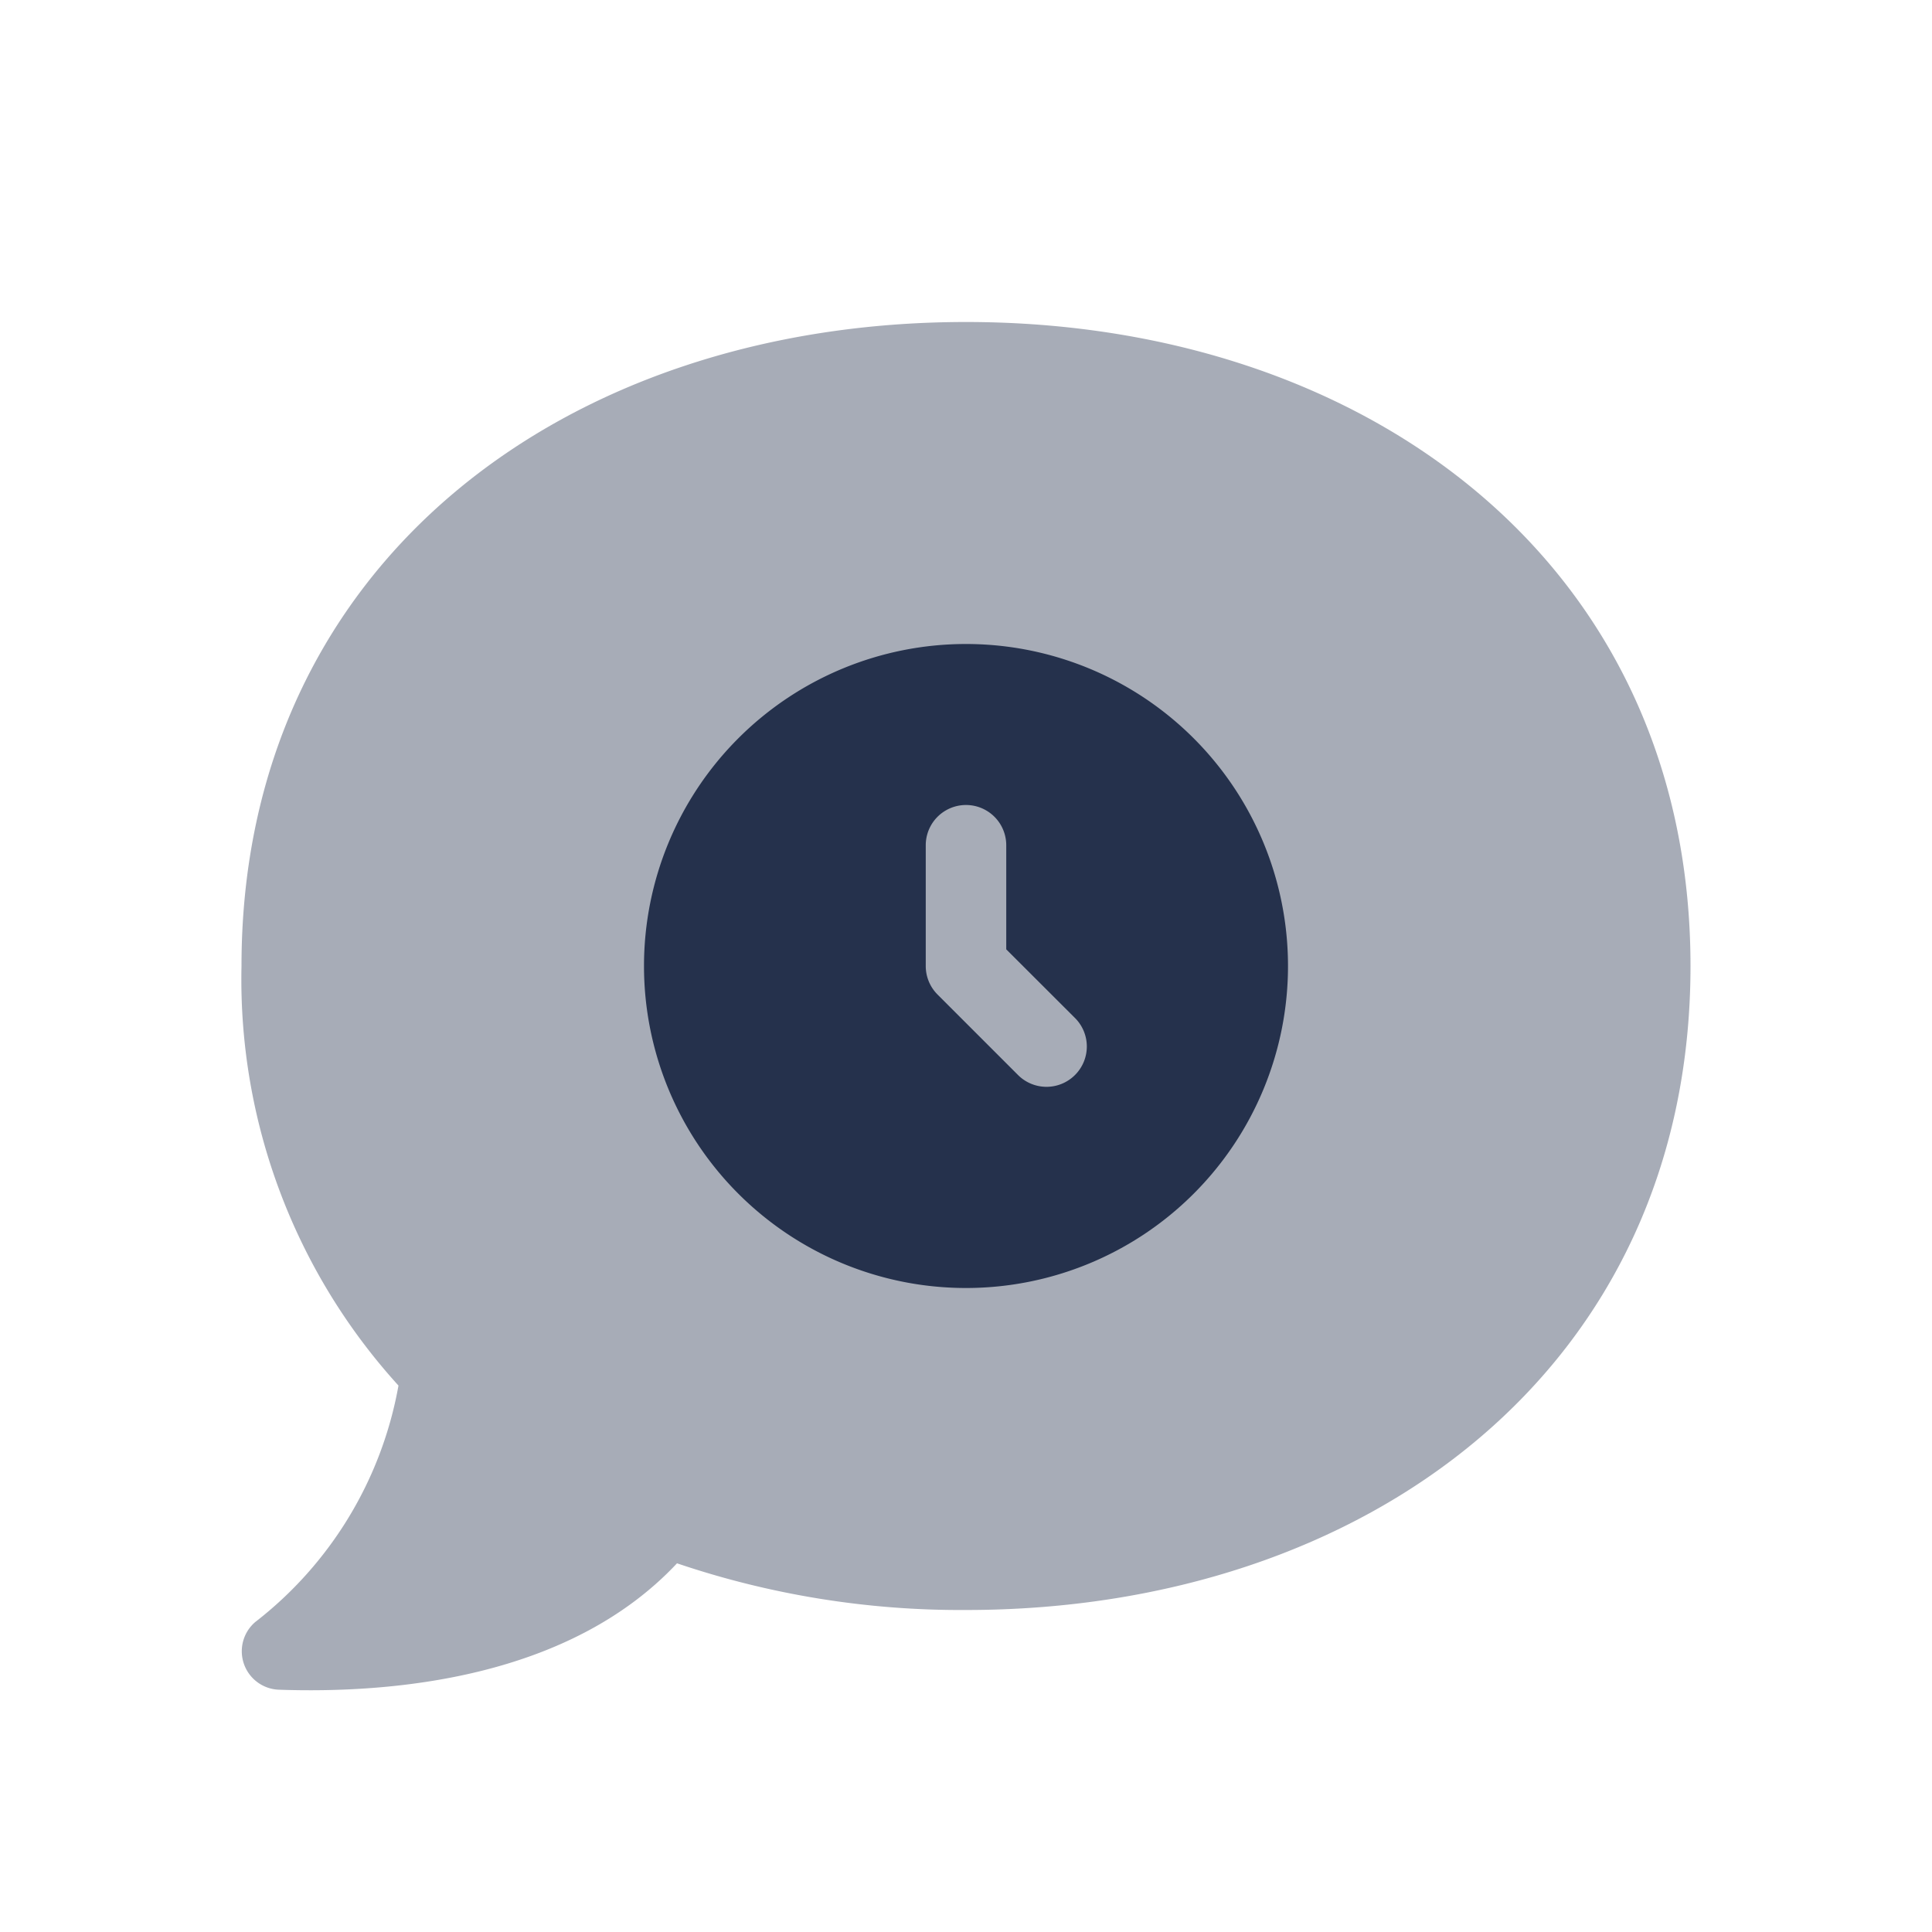 <svg id="Layer" xmlns="http://www.w3.org/2000/svg" viewBox="0 0 24 24"><defs><style>.cls-1,.cls-2{fill:#25314c;}.cls-1{opacity:0.4;}</style></defs><g id="comment-clock"><path class="cls-1" d="M4.95,17.212A7.5,7.5,0,0,1,3,12c0-5,4.03-8,9-8s9,3,9,8-4.03,8-9,8a10.985,10.985,0,0,1-3.59-.58c-1.34,1.43-3.53,1.62-4.95,1.57a.478.478,0,0,1-.29-.84A4.778,4.778,0,0,0,4.95,17.212Z"/><path class="cls-2" d="M12,8a4,4,0,1,0,4,4A4,4,0,0,0,12,8Zm1.354,5.354a.5.5,0,0,1-.708,0l-1-1A.5.5,0,0,1,11.5,12V10.5a.5.5,0,0,1,1,0v1.293l.854.853A.5.5,0,0,1,13.354,13.354Z"/></g></svg>